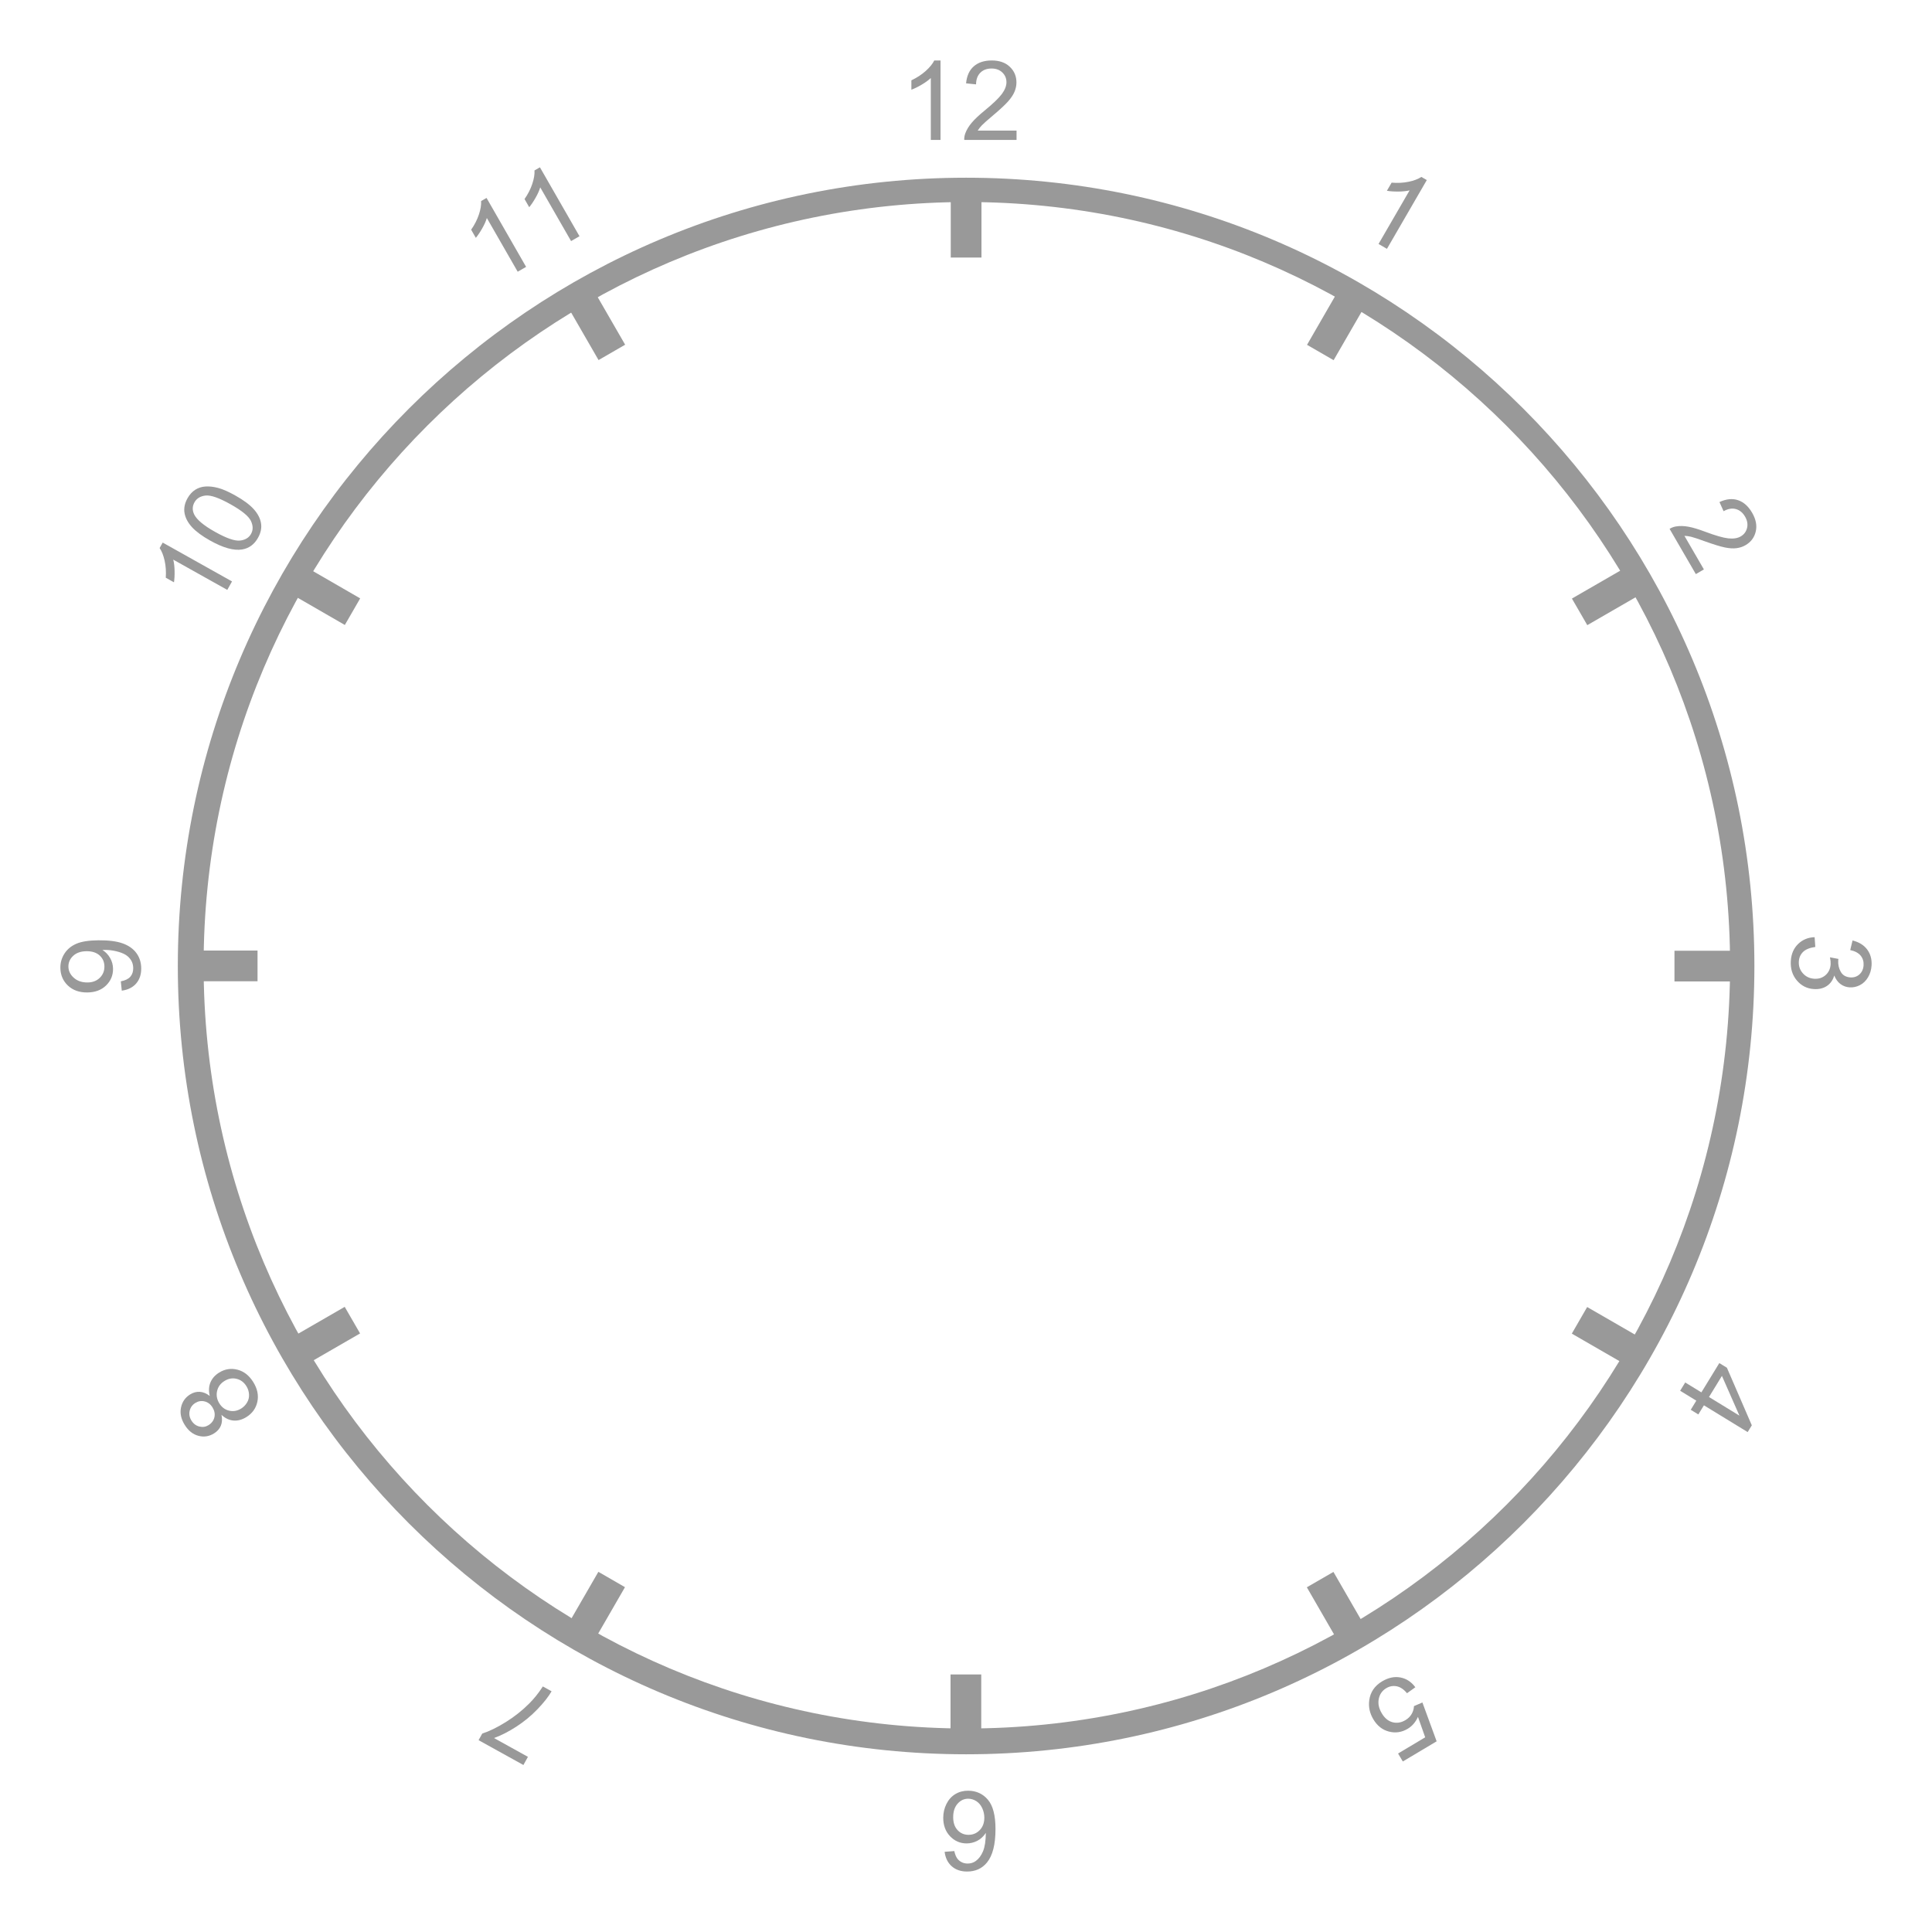 <?xml version="1.0" standalone="no"?><!-- Generator: Gravit.io --><svg xmlns="http://www.w3.org/2000/svg" xmlns:xlink="http://www.w3.org/1999/xlink" style="isolation:isolate" viewBox="0 0 128 128" width="128px" height="128px"><defs><clipPath id="_clipPath_RHyJz8vpv9sXGSWPtrx1Eo9idDNW15jh"><rect width="128" height="128"/></clipPath></defs><g clip-path="url(#_clipPath_RHyJz8vpv9sXGSWPtrx1Eo9idDNW15jh)"><g><path d=" M 91.889 16.486 L 91.332 16.163 L 93.389 12.613 C 93.181 12.663 92.931 12.689 92.639 12.691 C 92.347 12.693 92.096 12.676 91.886 12.639 L 92.198 12.101 C 92.594 12.135 92.969 12.115 93.323 12.042 C 93.677 11.968 93.959 11.862 94.17 11.722 L 94.529 11.93 L 91.889 16.486 Z " fill="rgb(153,153,153)"/><path d=" M 120.223 62.09 L 120.269 62.738 C 119.9 62.789 119.63 62.899 119.459 63.066 C 119.287 63.234 119.193 63.445 119.178 63.7 C 119.159 64.002 119.248 64.264 119.445 64.485 C 119.641 64.706 119.894 64.826 120.204 64.845 C 120.499 64.863 120.748 64.782 120.952 64.601 C 121.155 64.42 121.266 64.18 121.285 63.883 C 121.292 63.762 121.278 63.609 121.241 63.425 L 121.801 63.531 C 121.793 63.574 121.789 63.608 121.787 63.634 C 121.77 63.908 121.827 64.159 121.956 64.387 C 122.085 64.614 122.299 64.737 122.596 64.756 C 122.832 64.77 123.032 64.702 123.197 64.553 C 123.361 64.403 123.451 64.201 123.467 63.949 C 123.482 63.699 123.416 63.486 123.27 63.31 C 123.123 63.133 122.894 63.012 122.582 62.945 L 122.736 62.309 C 123.162 62.414 123.485 62.613 123.705 62.906 C 123.924 63.2 124.022 63.553 123.996 63.967 C 123.978 64.253 123.901 64.512 123.764 64.745 C 123.626 64.978 123.448 65.152 123.228 65.266 C 123.008 65.38 122.779 65.43 122.541 65.415 C 122.315 65.401 122.113 65.328 121.935 65.195 C 121.757 65.062 121.62 64.874 121.525 64.629 C 121.435 64.934 121.272 65.165 121.036 65.323 C 120.801 65.48 120.514 65.549 120.176 65.528 C 119.719 65.5 119.342 65.309 119.045 64.957 C 118.748 64.604 118.615 64.173 118.646 63.663 C 118.674 63.204 118.835 62.831 119.127 62.544 C 119.419 62.258 119.785 62.106 120.223 62.09 L 120.223 62.09 Z " fill="rgb(153,153,153)"/><path d=" M 112.888 37.726 L 112.353 38.036 L 110.614 35.037 C 110.746 34.956 110.888 34.903 111.039 34.878 C 111.287 34.836 111.559 34.842 111.855 34.895 C 112.151 34.948 112.52 35.059 112.965 35.226 C 113.655 35.484 114.168 35.632 114.505 35.668 C 114.842 35.704 115.115 35.662 115.326 35.54 C 115.546 35.412 115.687 35.225 115.747 34.979 C 115.807 34.733 115.764 34.484 115.617 34.23 C 115.461 33.962 115.256 33.794 115.002 33.726 C 114.748 33.658 114.478 33.706 114.192 33.869 L 113.919 33.262 C 114.368 33.054 114.779 33.013 115.152 33.139 C 115.524 33.265 115.835 33.544 116.085 33.975 C 116.337 34.41 116.416 34.825 116.322 35.218 C 116.228 35.612 116.002 35.912 115.645 36.119 C 115.464 36.225 115.264 36.291 115.045 36.318 C 114.827 36.346 114.571 36.33 114.277 36.27 C 113.983 36.21 113.551 36.078 112.981 35.874 C 112.506 35.702 112.191 35.598 112.036 35.561 C 111.881 35.524 111.735 35.504 111.598 35.501 L 112.888 37.726 Z " fill="rgb(153,153,153)"/><path d=" M 111.65 91.593 L 112.721 92.248 L 113.909 90.308 L 114.412 90.616 L 116.062 94.431 L 115.787 94.879 L 112.889 93.106 L 112.519 93.71 L 112.016 93.402 L 112.385 92.798 L 111.314 92.142 L 111.65 91.593 Z  M 113.225 92.556 L 115.242 93.79 L 114.082 91.156 L 113.225 92.556 Z " fill="rgb(153,153,153)"/><path d=" M 93.77 111.785 L 93.218 112.181 C 93.007 111.924 92.78 111.771 92.539 111.722 C 92.297 111.673 92.066 111.714 91.844 111.846 C 91.578 112.005 91.413 112.24 91.348 112.55 C 91.283 112.861 91.35 113.182 91.548 113.514 C 91.736 113.83 91.973 114.026 92.259 114.102 C 92.545 114.179 92.831 114.132 93.118 113.961 C 93.296 113.854 93.433 113.718 93.528 113.552 C 93.623 113.385 93.673 113.213 93.678 113.035 L 94.238 112.793 L 95.181 115.367 L 92.941 116.702 L 92.626 116.174 L 94.423 115.102 L 93.944 113.747 C 93.786 114.097 93.559 114.36 93.262 114.537 C 92.869 114.772 92.455 114.833 92.023 114.722 C 91.59 114.611 91.246 114.341 90.99 113.913 C 90.747 113.506 90.656 113.082 90.717 112.644 C 90.788 112.107 91.074 111.69 91.573 111.391 C 91.983 111.147 92.386 111.062 92.782 111.137 C 93.178 111.212 93.507 111.428 93.77 111.785 Z " fill="rgb(153,153,153)"/><path d=" M 62.583 122.687 L 63.224 122.638 C 63.281 122.891 63.362 123.074 63.467 123.189 C 63.641 123.373 63.855 123.465 64.11 123.465 C 64.315 123.465 64.495 123.408 64.651 123.294 C 64.853 123.146 65.013 122.93 65.13 122.647 C 65.248 122.363 65.309 121.959 65.314 121.434 C 65.159 121.67 64.969 121.845 64.745 121.96 C 64.52 122.074 64.285 122.131 64.04 122.131 C 63.611 122.13 63.245 121.972 62.944 121.656 C 62.642 121.34 62.492 120.931 62.492 120.43 C 62.493 120.101 62.564 119.795 62.706 119.513 C 62.848 119.23 63.043 119.014 63.291 118.864 C 63.539 118.714 63.821 118.639 64.136 118.639 C 64.672 118.64 65.11 118.837 65.448 119.232 C 65.786 119.627 65.955 120.278 65.954 121.184 C 65.954 122.198 65.766 122.935 65.391 123.395 C 65.064 123.795 64.624 123.995 64.07 123.994 C 63.658 123.994 63.32 123.878 63.057 123.647 C 62.793 123.415 62.636 123.095 62.583 122.687 L 62.583 122.687 Z  M 65.215 120.429 C 65.215 120.207 65.168 119.995 65.074 119.792 C 64.98 119.589 64.848 119.435 64.679 119.328 C 64.51 119.222 64.332 119.169 64.146 119.169 C 63.874 119.169 63.64 119.278 63.445 119.497 C 63.249 119.717 63.151 120.015 63.151 120.391 C 63.15 120.754 63.247 121.04 63.44 121.248 C 63.633 121.457 63.876 121.562 64.169 121.562 C 64.46 121.562 64.707 121.458 64.91 121.25 C 65.113 121.041 65.214 120.767 65.215 120.429 L 65.215 120.429 Z " fill="rgb(153,153,153)"/><path d=" M 34.977 116.395 L 34.677 116.936 L 31.707 115.291 L 31.95 114.853 C 32.414 114.704 32.932 114.451 33.505 114.095 C 34.077 113.739 34.592 113.332 35.05 112.874 C 35.376 112.552 35.681 112.172 35.965 111.732 L 36.544 112.053 C 36.338 112.411 36.025 112.807 35.606 113.243 C 35.188 113.679 34.72 114.064 34.204 114.398 C 33.687 114.732 33.196 114.983 32.73 115.15 L 34.977 116.395 Z " fill="rgb(153,153,153)"/><path d=" M 14.674 93.735 C 14.731 94.013 14.717 94.255 14.631 94.46 C 14.545 94.665 14.395 94.834 14.18 94.967 C 13.856 95.169 13.511 95.222 13.146 95.126 C 12.78 95.03 12.477 94.789 12.237 94.402 C 11.995 94.013 11.914 93.63 11.992 93.252 C 12.071 92.875 12.272 92.586 12.597 92.384 C 12.803 92.256 13.017 92.199 13.237 92.212 C 13.457 92.225 13.677 92.317 13.898 92.486 C 13.817 92.157 13.831 91.859 13.941 91.593 C 14.051 91.327 14.244 91.108 14.519 90.937 C 14.9 90.701 15.304 90.637 15.73 90.745 C 16.157 90.853 16.507 91.127 16.78 91.567 C 17.053 92.006 17.143 92.442 17.05 92.873 C 16.957 93.304 16.716 93.64 16.328 93.882 C 16.038 94.062 15.75 94.139 15.463 94.114 C 15.176 94.088 14.913 93.962 14.674 93.735 L 14.674 93.735 Z  M 13.815 94.42 C 14.025 94.289 14.155 94.114 14.205 93.895 C 14.254 93.676 14.212 93.459 14.077 93.242 C 13.946 93.031 13.772 92.9 13.556 92.847 C 13.34 92.795 13.135 92.829 12.943 92.948 C 12.742 93.073 12.617 93.247 12.566 93.471 C 12.516 93.695 12.555 93.91 12.683 94.116 C 12.813 94.325 12.987 94.457 13.206 94.511 C 13.426 94.566 13.628 94.535 13.815 94.42 L 13.815 94.42 Z  M 15.981 93.318 C 16.137 93.221 16.265 93.09 16.365 92.926 C 16.465 92.761 16.51 92.581 16.499 92.386 C 16.489 92.19 16.431 92.008 16.327 91.84 C 16.164 91.579 15.946 91.415 15.672 91.35 C 15.398 91.284 15.132 91.332 14.873 91.493 C 14.609 91.656 14.446 91.879 14.383 92.161 C 14.319 92.444 14.369 92.716 14.533 92.98 C 14.693 93.237 14.91 93.397 15.186 93.461 C 15.461 93.524 15.726 93.477 15.981 93.318 L 15.981 93.318 Z " fill="rgb(153,153,153)"/><path d=" M 8.068 65.634 L 8.005 65.016 C 8.295 64.961 8.505 64.859 8.635 64.71 C 8.765 64.56 8.828 64.37 8.826 64.139 C 8.824 63.941 8.777 63.768 8.685 63.62 C 8.593 63.472 8.471 63.351 8.319 63.257 C 8.166 63.163 7.961 63.085 7.703 63.023 C 7.445 62.961 7.182 62.931 6.915 62.934 C 6.886 62.934 6.844 62.936 6.786 62.939 C 6.993 63.065 7.161 63.24 7.29 63.461 C 7.42 63.683 7.486 63.924 7.489 64.184 C 7.493 64.618 7.339 64.987 7.027 65.29 C 6.715 65.594 6.302 65.748 5.786 65.753 C 5.255 65.758 4.825 65.605 4.498 65.295 C 4.171 64.984 4.005 64.593 4 64.121 C 3.997 63.78 4.086 63.467 4.267 63.183 C 4.448 62.898 4.707 62.681 5.046 62.531 C 5.384 62.381 5.875 62.303 6.519 62.297 C 7.189 62.291 7.723 62.358 8.122 62.5 C 8.52 62.642 8.825 62.855 9.035 63.141 C 9.245 63.426 9.352 63.762 9.356 64.148 C 9.36 64.558 9.249 64.894 9.024 65.157 C 8.798 65.419 8.48 65.578 8.068 65.634 L 8.068 65.634 Z  M 5.728 63.02 C 5.359 63.024 5.066 63.125 4.851 63.324 C 4.636 63.522 4.53 63.76 4.532 64.037 C 4.535 64.323 4.654 64.571 4.89 64.781 C 5.126 64.991 5.43 65.094 5.802 65.091 C 6.135 65.088 6.406 64.984 6.613 64.781 C 6.819 64.577 6.921 64.328 6.918 64.032 C 6.916 63.734 6.809 63.49 6.598 63.3 C 6.388 63.11 6.098 63.017 5.728 63.02 Z " fill="rgb(153,153,153)"/><path d=" M 15.372 38.521 L 15.058 39.082 L 11.478 37.077 C 11.531 37.284 11.561 37.534 11.567 37.826 C 11.573 38.118 11.559 38.369 11.526 38.58 L 10.983 38.275 C 11.011 37.879 10.986 37.504 10.908 37.151 C 10.829 36.798 10.719 36.517 10.576 36.309 L 10.779 35.947 L 15.372 38.521 Z  M 14.247 35.237 C 14.998 35.658 15.548 35.85 15.895 35.814 C 16.242 35.777 16.488 35.63 16.632 35.372 C 16.777 35.114 16.773 34.827 16.622 34.511 C 16.471 34.196 16.021 33.828 15.272 33.409 C 14.519 32.987 13.969 32.794 13.623 32.831 C 13.277 32.868 13.031 33.018 12.884 33.28 C 12.739 33.538 12.733 33.805 12.865 34.082 C 13.036 34.431 13.496 34.816 14.247 35.237 L 14.247 35.237 L 14.247 35.237 Z  M 13.924 35.815 C 13.383 35.512 12.979 35.212 12.711 34.916 C 12.444 34.62 12.282 34.312 12.226 33.992 C 12.17 33.672 12.236 33.346 12.422 33.013 C 12.56 32.768 12.73 32.58 12.932 32.45 C 13.135 32.321 13.363 32.247 13.617 32.231 C 13.871 32.215 14.151 32.247 14.456 32.328 C 14.762 32.409 15.142 32.577 15.595 32.831 C 16.132 33.132 16.535 33.43 16.803 33.725 C 17.071 34.02 17.233 34.328 17.29 34.648 C 17.347 34.968 17.282 35.296 17.094 35.631 C 16.847 36.072 16.495 36.33 16.037 36.404 C 15.488 36.493 14.783 36.296 13.924 35.815 L 13.924 35.815 Z " fill-rule="evenodd" fill="rgb(153,153,153)"/><path d=" M 34.856 17.682 L 34.298 18.002 L 32.255 14.443 C 32.195 14.649 32.092 14.878 31.947 15.132 C 31.803 15.385 31.662 15.594 31.525 15.758 L 31.215 15.218 C 31.443 14.892 31.614 14.557 31.728 14.214 C 31.842 13.871 31.891 13.573 31.875 13.321 L 32.235 13.114 L 34.856 17.682 Z  M 38.393 15.652 L 37.835 15.972 L 35.792 12.414 C 35.732 12.619 35.629 12.848 35.484 13.102 C 35.34 13.355 35.199 13.564 35.062 13.728 L 34.752 13.188 C 34.98 12.862 35.151 12.527 35.265 12.184 C 35.379 11.841 35.428 11.544 35.412 11.291 L 35.772 11.085 L 38.393 15.652 Z " fill-rule="evenodd" fill="rgb(153,153,153)"/><path d=" M 62.313 9.271 L 61.669 9.271 L 61.669 5.168 C 61.514 5.316 61.31 5.464 61.059 5.612 C 60.807 5.76 60.581 5.871 60.381 5.944 L 60.381 5.322 C 60.741 5.153 61.056 4.948 61.325 4.707 C 61.595 4.466 61.786 4.232 61.898 4.006 L 62.313 4.006 L 62.313 9.271 Z  M 67.349 8.652 L 67.349 9.271 L 63.883 9.271 C 63.878 9.116 63.903 8.967 63.958 8.824 C 64.046 8.588 64.188 8.356 64.382 8.127 C 64.576 7.898 64.857 7.633 65.225 7.332 C 65.794 6.865 66.18 6.495 66.38 6.222 C 66.58 5.949 66.68 5.69 66.68 5.447 C 66.68 5.192 66.589 4.977 66.407 4.802 C 66.224 4.626 65.986 4.539 65.693 4.539 C 65.383 4.539 65.135 4.632 64.949 4.818 C 64.763 5.004 64.669 5.261 64.666 5.59 L 64.005 5.522 C 64.05 5.029 64.221 4.652 64.516 4.394 C 64.812 4.135 65.209 4.006 65.707 4.006 C 66.211 4.006 66.609 4.145 66.902 4.424 C 67.196 4.703 67.342 5.049 67.342 5.462 C 67.342 5.671 67.299 5.878 67.213 6.08 C 67.128 6.283 66.985 6.497 66.786 6.721 C 66.587 6.945 66.256 7.253 65.793 7.644 C 65.407 7.968 65.159 8.188 65.049 8.304 C 64.94 8.419 64.849 8.536 64.777 8.652 L 67.349 8.652 Z " fill-rule="evenodd" fill="rgb(153,153,153)"/><path d=" M 11.781 64 C 11.781 35.176 35.183 11.774 64.007 11.774 C 92.832 11.774 116.233 35.176 116.233 64 C 116.233 92.824 92.832 116.226 64.007 116.226 C 35.183 116.226 11.781 92.824 11.781 64 Z  M 13.49 63.951 C 13.49 36.043 36.148 13.385 64.056 13.385 C 91.964 13.385 114.622 36.043 114.622 63.951 C 114.622 91.859 91.964 114.517 64.056 114.517 C 36.148 114.517 13.49 91.859 13.49 63.951 Z " fill-rule="evenodd" fill="rgb(153,153,153)"/><path d=" M 62.99 12.601 L 65.025 12.601 L 65.025 17.062 L 62.99 17.062 L 62.99 12.601 L 62.99 12.601 L 62.99 12.601 L 62.99 12.601 L 62.99 12.601 L 62.99 12.601 L 62.99 12.601 L 62.99 12.601 L 62.99 12.601 L 62.99 12.601 L 62.99 12.601 Z  M 65.01 115.399 L 62.975 115.399 L 62.975 110.938 L 65.01 110.938 L 65.01 115.399 L 65.01 115.399 L 65.01 115.399 L 65.01 115.399 L 65.01 115.399 L 65.01 115.399 L 65.01 115.399 L 65.01 115.399 L 65.01 115.399 L 65.01 115.399 L 65.01 115.399 Z  M 88.824 18.982 L 90.587 20 L 88.356 23.863 L 86.594 22.846 L 88.824 18.982 L 88.824 18.982 L 88.824 18.982 L 88.824 18.982 L 88.824 18.982 L 88.824 18.982 L 88.824 18.982 L 88.824 18.982 L 88.824 18.982 L 88.824 18.982 Z  M 39.176 109.018 L 37.413 108 L 39.644 104.137 L 41.406 105.154 L 39.176 109.018 L 39.176 109.018 L 39.176 109.018 L 39.176 109.018 L 39.176 109.018 L 39.176 109.018 L 39.176 109.018 L 39.176 109.018 L 39.176 109.018 Z  M 108.007 37.426 L 109.025 39.188 L 105.162 41.418 L 104.144 39.656 L 108.007 37.426 L 108.007 37.426 L 108.007 37.426 L 108.007 37.426 L 108.007 37.426 L 108.007 37.426 L 108.007 37.426 L 108.007 37.426 Z  M 19.993 90.574 L 18.975 88.812 L 22.838 86.582 L 23.856 88.344 L 19.993 90.574 L 19.993 90.574 L 19.993 90.574 L 19.993 90.574 L 19.993 90.574 L 19.993 90.574 L 19.993 90.574 Z  M 115.399 62.99 L 115.399 65.025 L 110.938 65.025 L 110.938 62.99 L 115.399 62.99 L 115.399 62.99 L 115.399 62.99 L 115.399 62.99 L 115.399 62.99 L 115.399 62.99 Z  M 12.601 65.01 L 12.601 62.975 L 17.062 62.975 L 17.062 65.01 L 12.601 65.01 L 12.601 65.01 L 12.601 65.01 L 12.601 65.01 L 12.601 65.01 Z  M 109.018 88.824 L 108 90.587 L 104.137 88.356 L 105.154 86.594 L 109.018 88.824 L 109.018 88.824 L 109.018 88.824 L 109.018 88.824 Z  M 18.982 39.176 L 20 37.413 L 23.863 39.644 L 22.846 41.406 L 18.982 39.176 L 18.982 39.176 L 18.982 39.176 Z  M 90.574 108.007 L 88.812 109.025 L 86.582 105.162 L 88.344 104.144 L 90.574 108.007 L 90.574 108.007 Z  M 37.426 19.993 L 39.188 18.975 L 41.418 22.838 L 39.656 23.856 L 37.426 19.993 Z " fill-rule="evenodd" fill="rgb(153,153,153)"/></g></g></svg>
